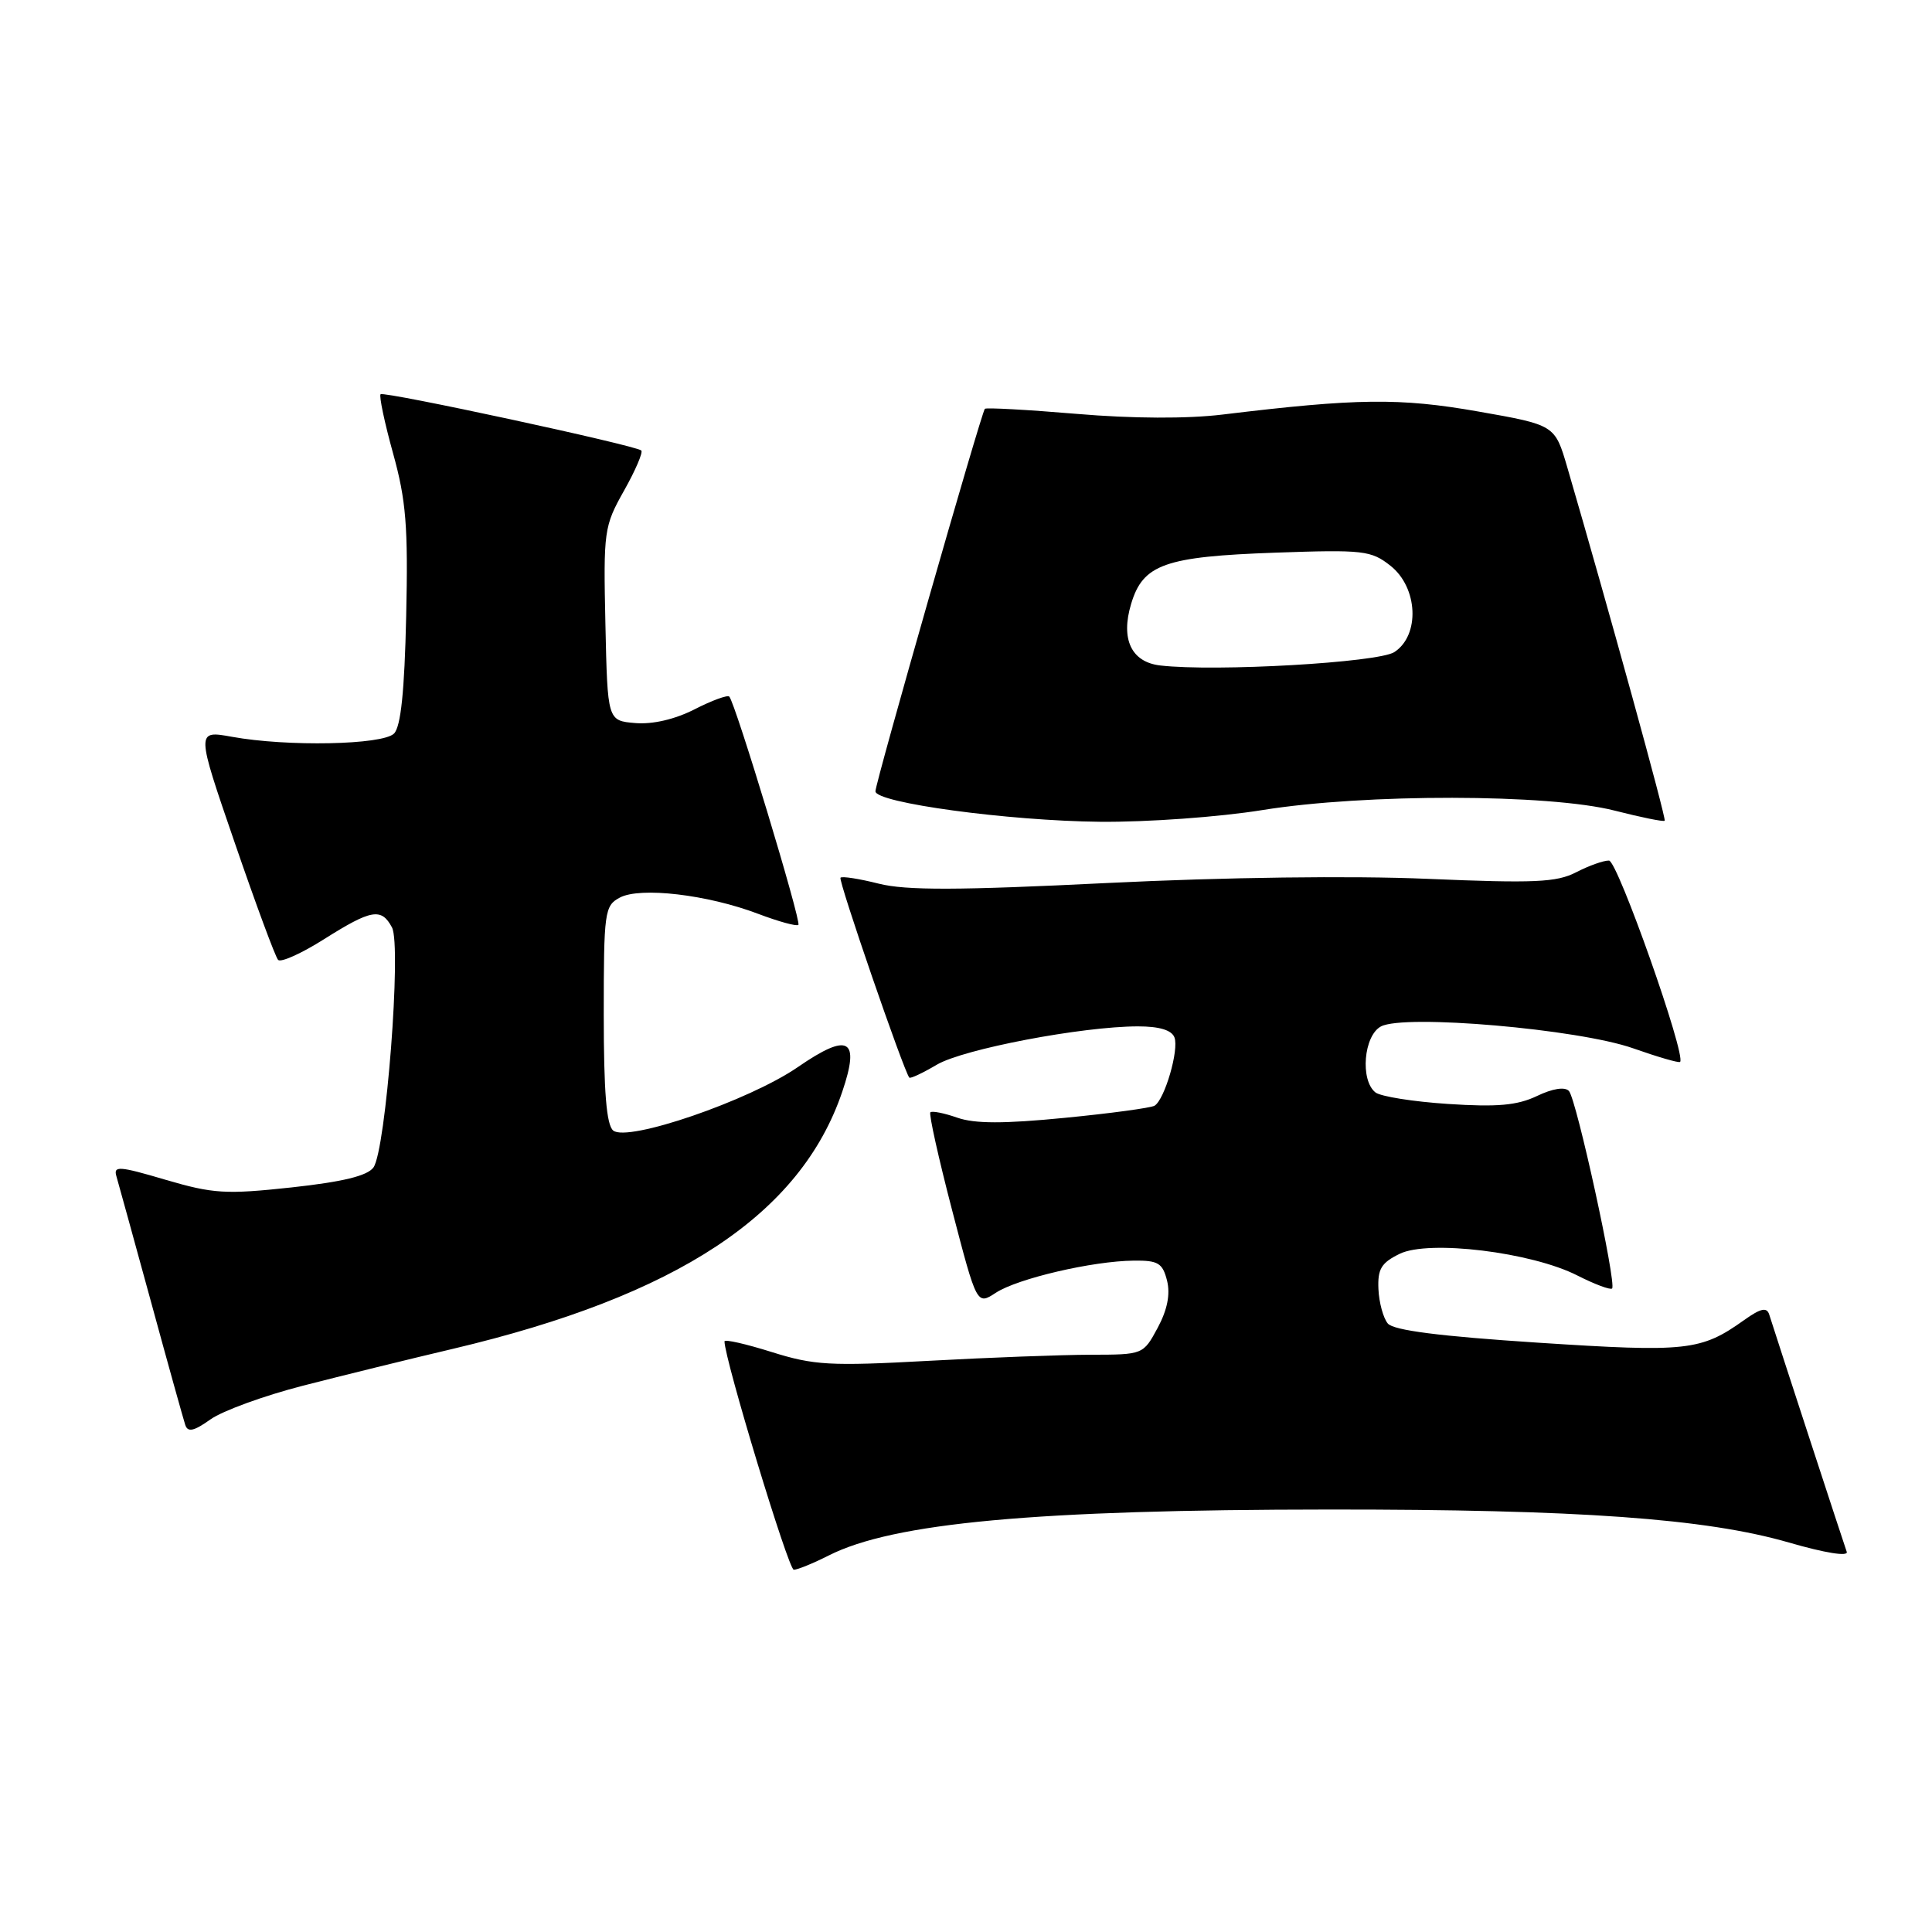 <?xml version="1.0" encoding="UTF-8" standalone="no"?>
<!DOCTYPE svg PUBLIC "-//W3C//DTD SVG 1.1//EN" "http://www.w3.org/Graphics/SVG/1.1/DTD/svg11.dtd" >
<svg xmlns="http://www.w3.org/2000/svg" xmlns:xlink="http://www.w3.org/1999/xlink" version="1.1" viewBox="0 0 256 256">
 <g >
 <path fill="currentColor"
d=" M 109.79 206.12 C 118.33 201.78 137.24 200.04 176.10 200.02 C 209.17 200.00 226.04 201.21 237.03 204.39 C 241.86 205.79 244.95 206.28 244.70 205.62 C 244.34 204.63 235.50 177.57 234.43 174.18 C 234.11 173.18 233.31 173.35 231.13 174.90 C 225.38 179.00 223.59 179.20 203.76 177.91 C 190.74 177.06 184.65 176.28 183.89 175.37 C 183.29 174.65 182.73 172.60 182.65 170.82 C 182.53 168.15 183.02 167.33 185.46 166.14 C 189.31 164.25 202.97 165.92 209.03 169.02 C 211.32 170.18 213.38 170.95 213.61 170.73 C 214.23 170.10 208.89 145.64 207.89 144.56 C 207.35 143.98 205.73 144.23 203.65 145.23 C 201.04 146.47 198.40 146.71 191.89 146.28 C 187.28 145.98 182.94 145.29 182.25 144.75 C 180.20 143.12 180.70 137.23 182.98 136.01 C 186.08 134.35 209.19 136.36 216.41 138.91 C 219.67 140.06 222.46 140.87 222.62 140.71 C 223.46 139.88 214.34 114.05 213.20 114.03 C 212.49 114.01 210.53 114.71 208.85 115.58 C 206.26 116.92 203.31 117.05 189.14 116.45 C 179.09 116.02 162.27 116.24 146.79 117.00 C 126.96 117.98 120.05 118.00 116.44 117.09 C 113.86 116.44 111.58 116.08 111.37 116.30 C 111.04 116.63 119.76 141.95 120.49 142.79 C 120.63 142.95 122.27 142.18 124.13 141.08 C 127.66 139.00 143.36 136.01 150.78 136.00 C 153.61 136.00 155.25 136.49 155.62 137.46 C 156.25 139.09 154.33 145.68 152.99 146.51 C 152.51 146.80 147.15 147.53 141.08 148.12 C 133.04 148.91 129.17 148.91 126.85 148.10 C 125.11 147.49 123.50 147.17 123.28 147.39 C 123.06 147.61 124.36 153.45 126.16 160.36 C 129.44 172.94 129.44 172.94 131.95 171.30 C 134.84 169.41 144.78 167.09 150.23 167.04 C 153.46 167.00 154.05 167.36 154.64 169.69 C 155.09 171.50 154.68 173.55 153.40 175.94 C 151.48 179.50 151.47 179.50 144.49 179.51 C 140.65 179.52 130.97 179.88 123.00 180.32 C 110.00 181.03 107.85 180.91 102.25 179.15 C 98.81 178.07 96.00 177.43 96.00 177.74 C 96.00 180.06 104.47 208.00 105.18 208.00 C 105.67 208.00 107.75 207.15 109.79 206.12 Z  M 40.15 183.61 C 45.29 182.29 54.22 180.09 60.00 178.73 C 89.76 171.70 106.09 160.92 111.60 144.67 C 114.00 137.61 112.46 136.75 105.71 141.40 C 99.26 145.84 83.15 151.37 81.25 149.80 C 80.36 149.05 80.00 144.69 80.00 134.41 C 80.00 120.82 80.11 120.01 82.12 118.94 C 84.82 117.49 93.75 118.54 100.44 121.08 C 103.16 122.11 105.56 122.77 105.79 122.55 C 106.21 122.13 97.42 93.08 96.63 92.30 C 96.39 92.06 94.32 92.82 92.03 93.99 C 89.42 95.32 86.48 96.00 84.18 95.81 C 80.50 95.50 80.50 95.50 80.22 82.70 C 79.95 70.34 80.03 69.74 82.69 65.01 C 84.21 62.31 85.23 59.92 84.97 59.69 C 84.19 59.00 50.86 51.81 50.43 52.24 C 50.21 52.46 50.95 55.98 52.08 60.06 C 53.81 66.29 54.09 69.75 53.82 81.69 C 53.60 91.62 53.11 96.29 52.21 97.20 C 50.69 98.71 38.05 98.96 30.74 97.63 C 25.98 96.77 25.98 96.77 31.09 111.63 C 33.90 119.81 36.49 126.81 36.85 127.19 C 37.21 127.57 39.95 126.34 42.95 124.44 C 49.21 120.49 50.54 120.26 51.94 122.89 C 53.23 125.30 51.13 152.44 49.48 154.70 C 48.67 155.81 45.41 156.60 38.63 157.34 C 29.91 158.28 28.26 158.18 21.95 156.33 C 15.76 154.50 15.00 154.45 15.43 155.88 C 15.69 156.77 17.75 164.25 20.01 172.50 C 22.26 180.75 24.31 188.09 24.55 188.82 C 24.89 189.82 25.69 189.64 27.90 188.07 C 29.49 186.94 35.01 184.93 40.15 183.61 Z  M 167.26 107.34 C 180.87 105.14 205.23 105.18 213.95 107.41 C 217.44 108.30 220.42 108.91 220.58 108.75 C 220.82 108.51 213.06 80.37 207.67 61.91 C 206.03 56.31 206.03 56.31 195.84 54.52 C 185.47 52.70 179.82 52.77 162.00 54.93 C 157.31 55.50 150.06 55.47 142.66 54.84 C 136.15 54.29 130.68 53.99 130.50 54.17 C 130.04 54.63 116.00 103.70 116.00 104.85 C 116.00 106.38 133.62 108.77 145.76 108.89 C 152.02 108.95 161.56 108.26 167.26 107.34 Z  M 153.75 88.18 C 149.91 87.74 148.47 84.70 149.88 80.02 C 151.45 74.77 154.32 73.75 169.00 73.23 C 180.68 72.82 181.68 72.94 184.25 74.97 C 187.90 77.86 188.18 84.19 184.75 86.41 C 182.60 87.79 161.09 89.03 153.75 88.18 Z "/>
</g>
</svg>